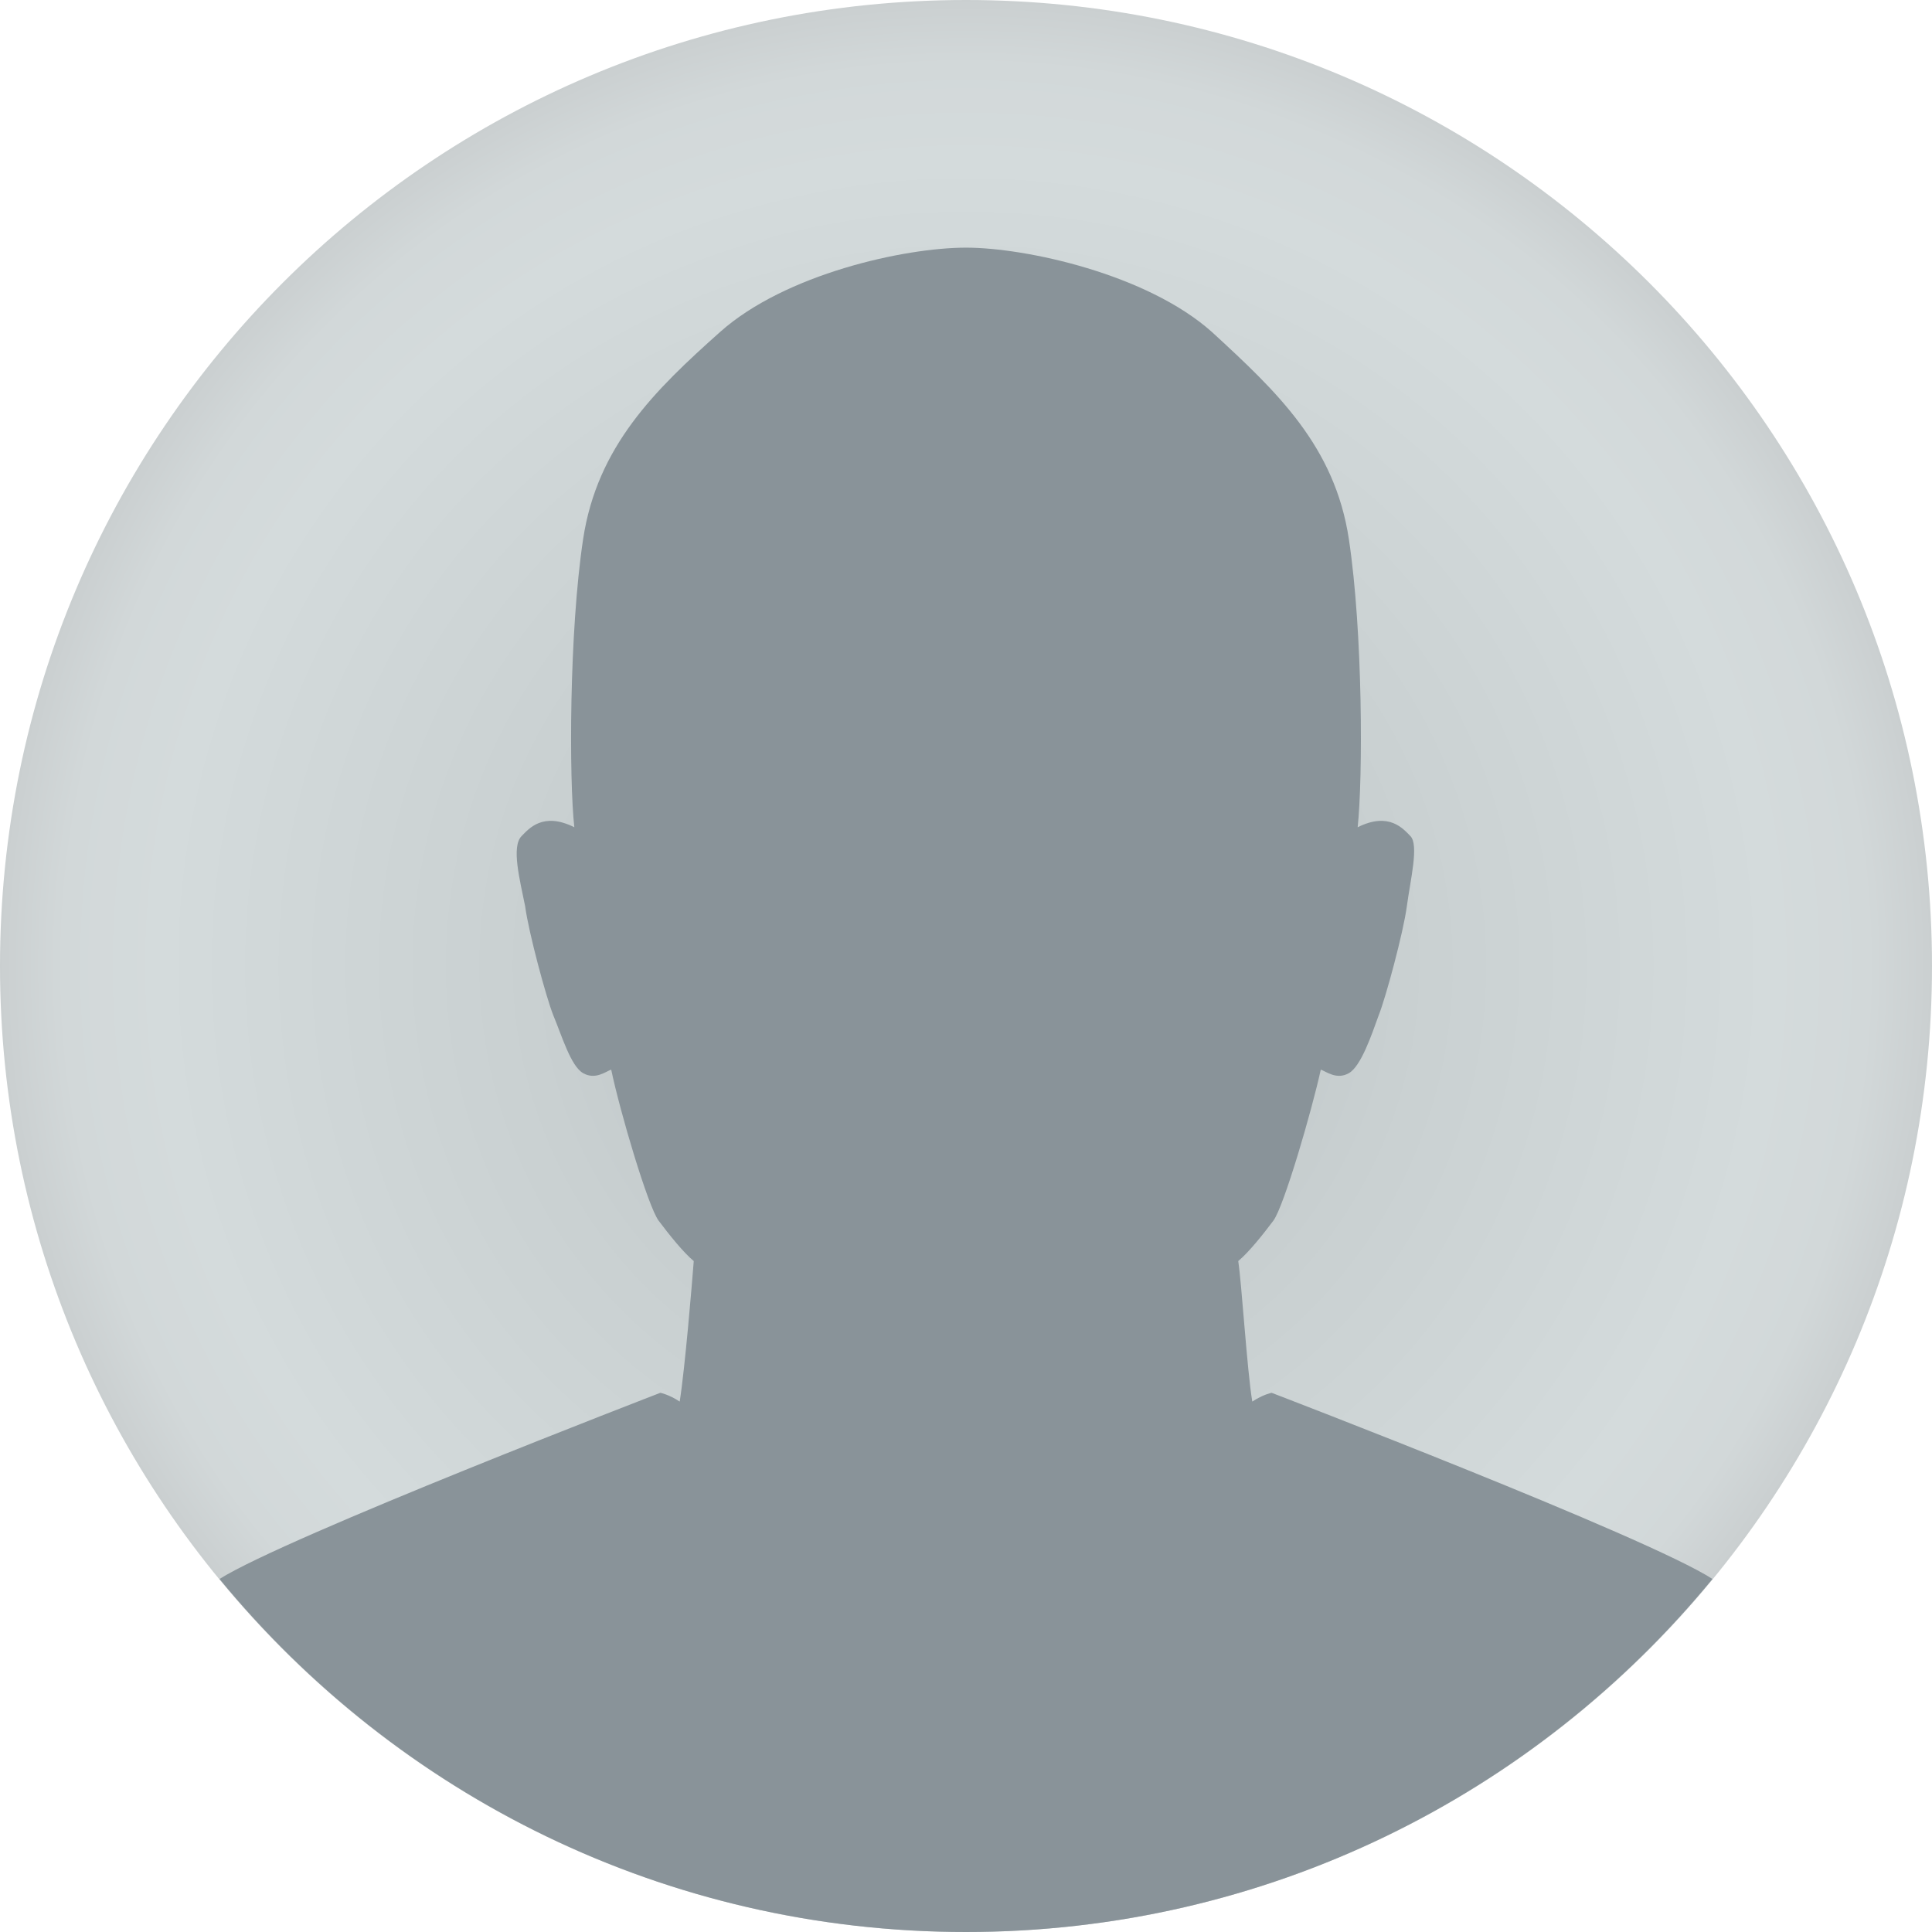 <?xml version="1.0" encoding="utf-8"?>
<!-- Generator: Adobe Illustrator 20.0.0, SVG Export Plug-In . SVG Version: 6.00 Build 0)  -->
<svg version="1.1" id="Layer_1" xmlns="http://www.w3.org/2000/svg" xmlns:xlink="http://www.w3.org/1999/xlink" x="0px" y="0px"
	 viewBox="0 0 110 110" style="enable-background:new 0 0 110 110;" xml:space="preserve">
<style type="text/css">
	.st0{fill:url(#SVGID_1_);}
	.st1{fill:#899399;}
</style>
<g>
	<radialGradient id="SVGID_1_" cx="55" cy="55" r="55" gradientUnits="userSpaceOnUse">
		<stop  offset="0" style="stop-color:#B5BCBE"/>
		<stop  offset="0.452" style="stop-color:#C9D0D1"/>
		<stop  offset="0.833" style="stop-color:#D4DBDC"/>
		<stop  offset="0.934" style="stop-color:#D2D8D9"/>
		<stop  offset="0.995" style="stop-color:#CBD0D1"/>
		<stop  offset="1" style="stop-color:#CACFD0"/>
	</radialGradient>
	<path class="st0" d="M55,110C24.6,110,0,85.4,0,55S24.6,0,55,0s55,24.6,55,55S85.4,110,55,110z"/>
	<path class="st1" d="M72.4,79.3c0,0-0.5,0.1-1.1,0.5c-0.3-1.8-0.6-6.7-0.8-8c0.6-0.5,1.4-1.5,2-2.3s2.2-6.3,2.7-8.6
		c0.3,0.1,0.9,0.6,1.6,0.2c0.7-0.4,1.3-2.2,1.7-3.3c0.4-1,1.4-4.7,1.6-6.2c0.2-1.5,0.7-3.5,0.2-4c-0.4-0.4-1.2-1.4-3-0.5
		c0.3-2.8,0.3-11.1-0.5-16.4c-0.8-5.3-4.1-8.4-7.8-11.8c-3.7-3.3-10.6-4.8-14-4.8c-3.5,0-10.3,1.5-14,4.8c-3.7,3.3-7,6.5-7.8,11.8
		c-0.8,5.3-0.8,13.7-0.5,16.4c-1.8-0.9-2.6,0.1-3,0.5c-0.6,0.6-0.1,2.5,0.2,4c0.2,1.5,1.2,5.2,1.6,6.2c0.5,1.2,1,2.9,1.7,3.3
		c0.7,0.4,1.3-0.1,1.6-0.2c0.5,2.4,2.1,7.8,2.7,8.6c0.6,0.8,1.4,1.8,2,2.3c-0.1,1.3-0.5,6.1-0.8,8c-0.6-0.4-1.1-0.5-1.1-0.5
		s-21.3,8.2-25.1,10.6C22.6,102.2,37.9,110,55,110s32.4-7.8,42.5-20.1C93.8,87.5,72.4,79.3,72.4,79.3z"/>
</g>
</svg>
